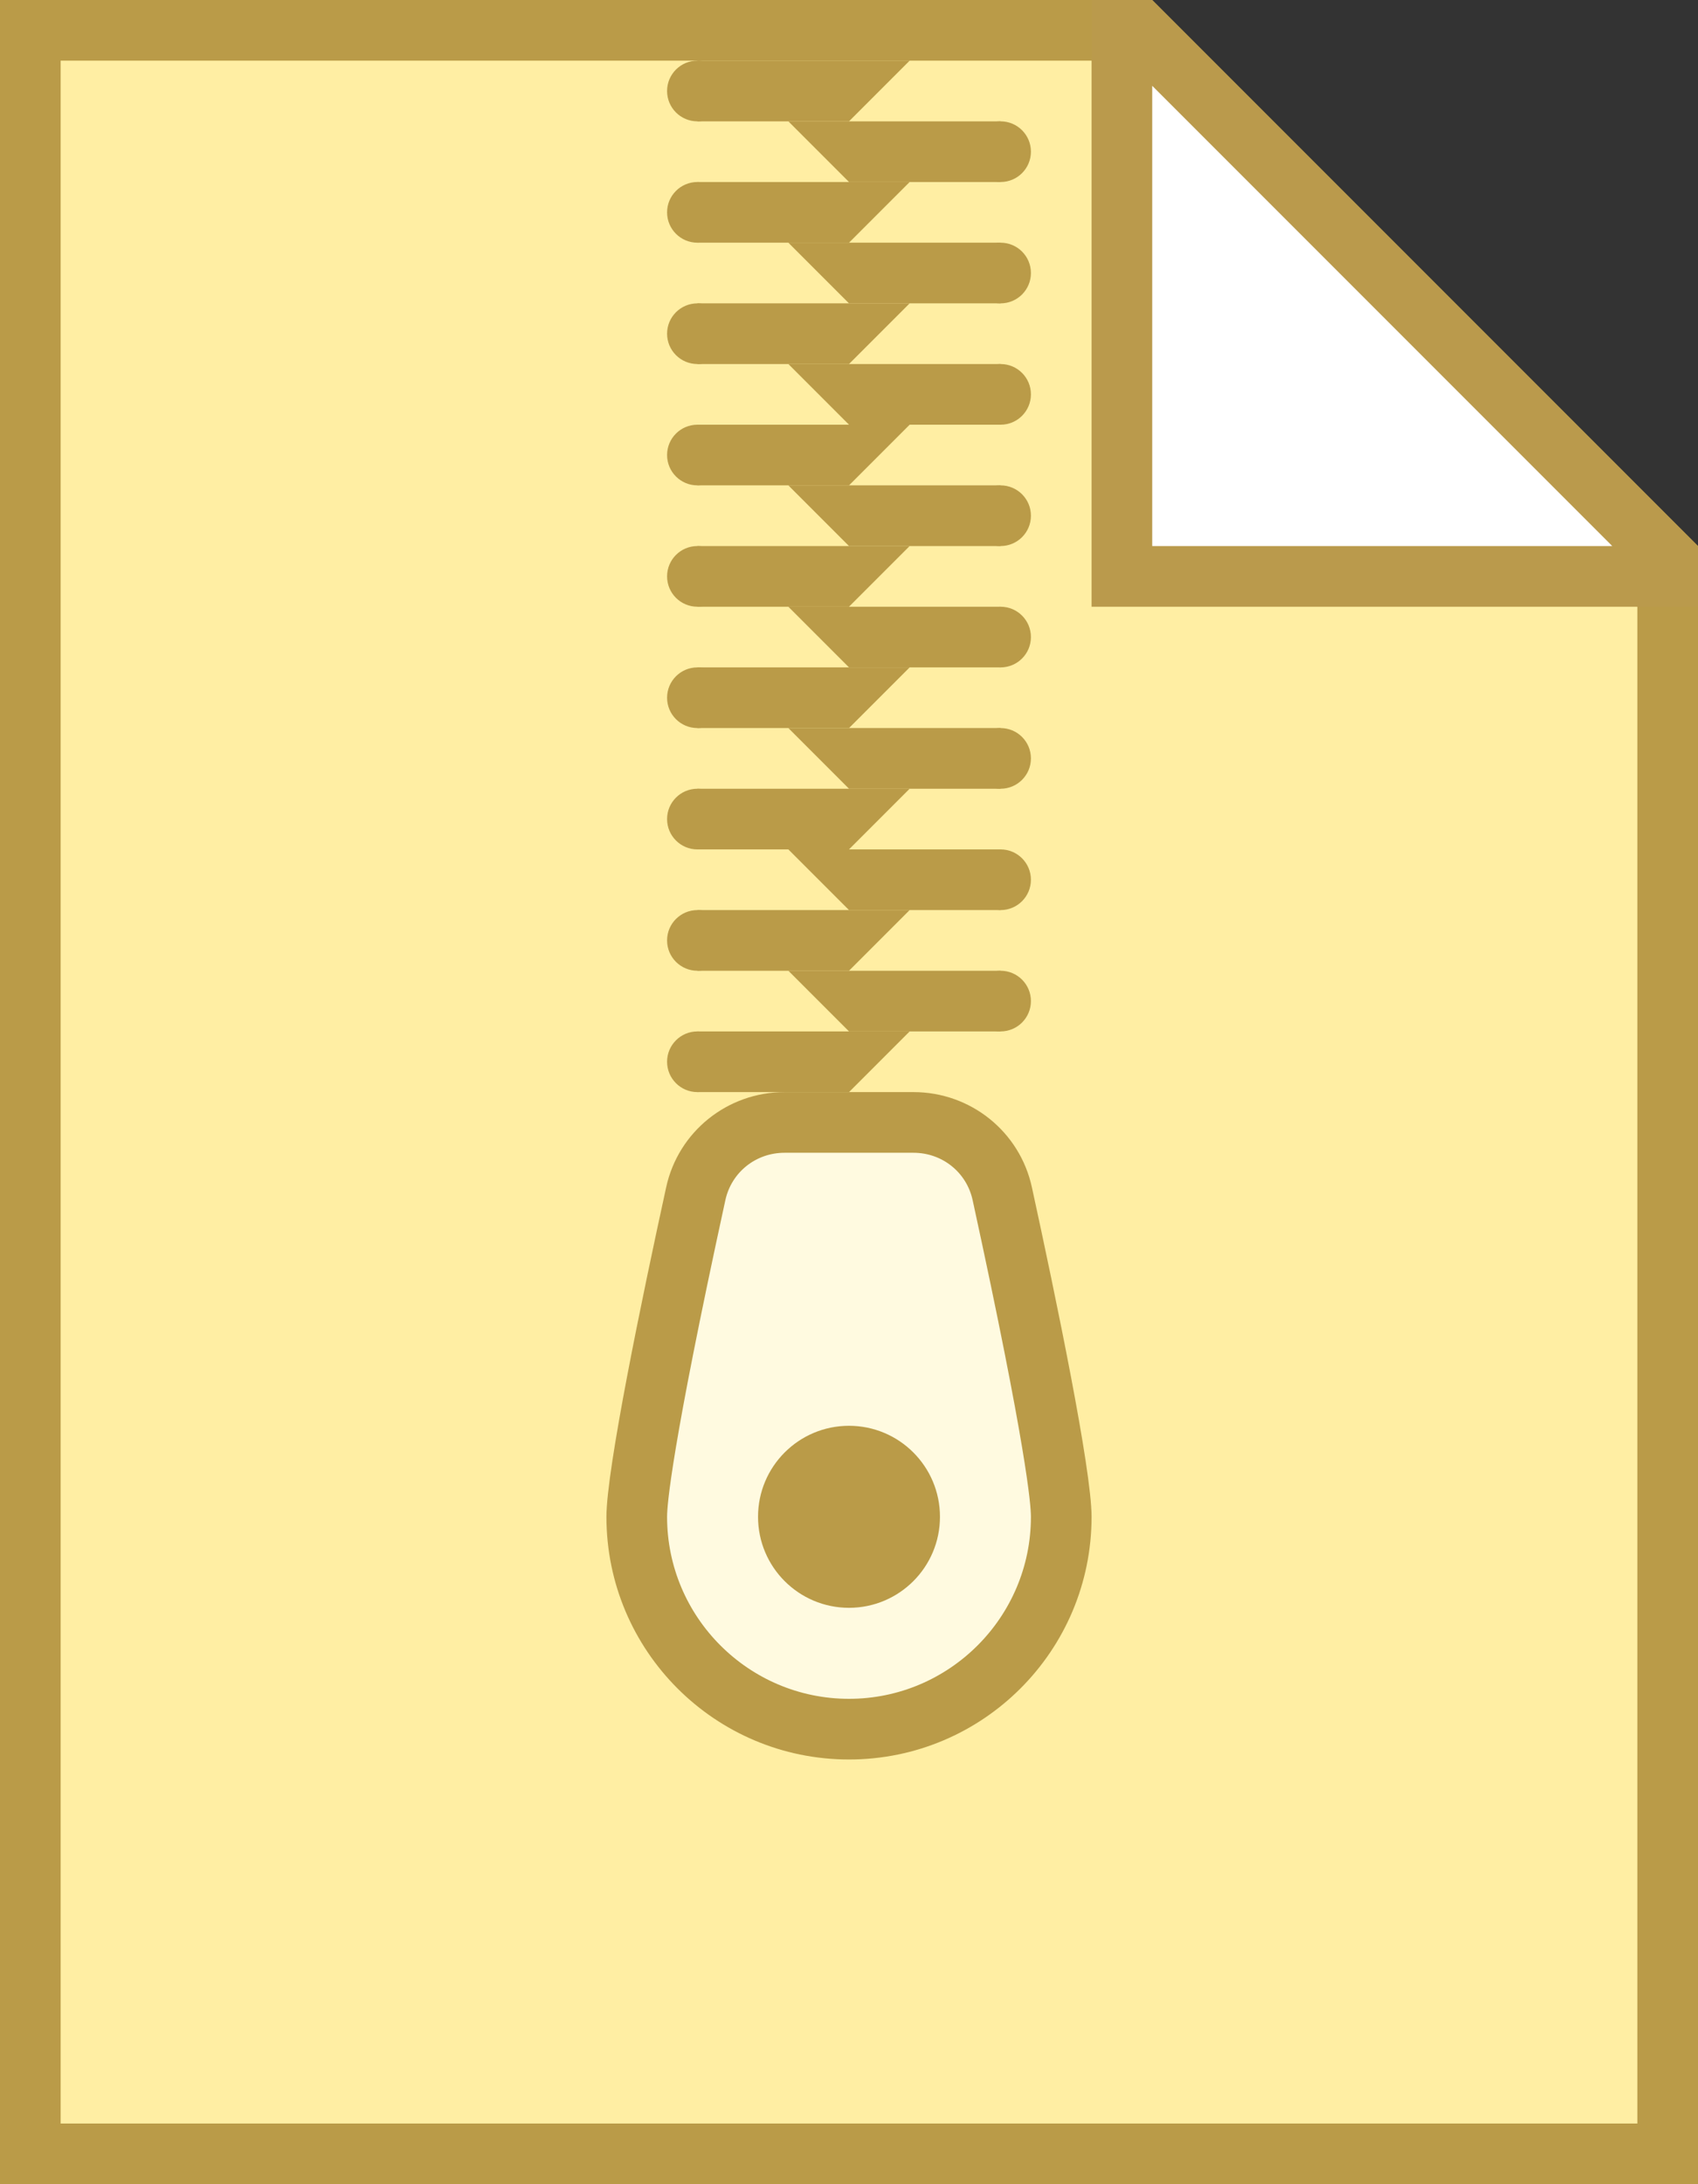 <svg xmlns="http://www.w3.org/2000/svg" width="28" height="36" viewBox="0 0 28 36">
  <rect x="0" y="0" width="28" height="36" fill="#333333" stroke="none"/>
  <g fill="none">
    <polygon fill="#FFEEA3" points=".5 .5 19 .5 27.5 10 27.5 35.5 .5 35.5"/>
    <path fill="#BA9B48" d="M27,10 L27,35 L1,35 L1,1 L19,1 L27,10 Z M19,0 L0,0 L0,36 L28,36 L28,9 L19,0 Z"/>
    <g transform="translate(10 18)">
      <path fill="#FFFAE0" d="M4,10.5 C2.07,10.5 0.5,8.93 0.5,7 C0.5,6.45 0.854,4.509 1.473,1.675 C1.624,0.983 2.226,0.5 2.938,0.5 L5.063,0.5 C5.775,0.5 6.376,0.983 6.528,1.675 C7.146,4.509 7.5,6.45 7.5,7 C7.5,8.93 5.93,10.5 4,10.5 Z"/>
      <path fill="#BA9B48" d="M5.063,1 C5.537,1 5.939,1.321 6.039,1.782 C6.931,5.874 7,6.81 7,7 C7,8.654 5.654,10 4,10 C2.346,10 1,8.654 1,7 C1,6.81 1.069,5.874 1.961,1.782 C2.061,1.322 2.463,1 2.937,1 L5.063,1 L5.063,1 Z M5.063,0 L2.938,0 C1.997,0 1.185,0.65 0.985,1.569 C0.589,3.381 0,6.216 0,7 C0,9.209 1.791,11 4,11 C6.209,11 8,9.209 8,7 C8,6.216 7.411,3.381 7.016,1.569 C6.816,0.65 6.004,0 5.063,0 L5.063,0 Z"/>
    </g>
    <circle cx="14" cy="25" r="1.5" fill="#BA9B48"/>
    <polygon fill="#BA9B48" points="16.5 17 14 17 13 16 16.5 16"/>
    <circle cx="16.5" cy="16.5" r=".5" fill="#BA9B48"/>
    <polygon fill="#BA9B48" points="11.5 18 14 18 15 17 11.5 17"/>
    <circle cx="11.5" cy="17.5" r=".5" fill="#BA9B48"/>
    <polygon fill="#BA9B48" points="16.5 15 14 15 13 14 16.5 14"/>
    <circle cx="16.5" cy="14.5" r=".5" fill="#BA9B48"/>
    <polygon fill="#BA9B48" points="11.5 16 14 16 15 15 11.5 15"/>
    <circle cx="11.5" cy="15.5" r=".5" fill="#BA9B48"/>
    <polygon fill="#BA9B48" points="16.5 13 14 13 13 12 16.5 12"/>
    <circle cx="16.5" cy="12.5" r=".5" fill="#BA9B48"/>
    <polygon fill="#BA9B48" points="11.5 14 14 14 15 13 11.5 13"/>
    <circle cx="11.5" cy="13.5" r=".5" fill="#BA9B48"/>
    <polygon fill="#BA9B48" points="16.5 11 14 11 13 10 16.5 10"/>
    <circle cx="16.5" cy="10.5" r=".5" fill="#BA9B48"/>
    <polygon fill="#BA9B48" points="11.5 12 14 12 15 11 11.5 11"/>
    <circle cx="11.5" cy="11.5" r=".5" fill="#BA9B48"/>
    <polygon fill="#BA9B48" points="16.5 9 14 9 13 8 16.5 8"/>
    <circle cx="16.5" cy="8.5" r=".5" fill="#BA9B48"/>
    <polygon fill="#BA9B48" points="11.5 10 14 10 15 9 11.5 9"/>
    <circle cx="11.5" cy="9.5" r=".5" fill="#BA9B48"/>
    <polygon fill="#BA9B48" points="16.5 7 14 7 13 6 16.5 6"/>
    <circle cx="16.5" cy="6.5" r=".5" fill="#BA9B48"/>
    <polygon fill="#BA9B48" points="11.5 8 14 8 15 7 11.5 7"/>
    <circle cx="11.5" cy="7.5" r=".5" fill="#BA9B48"/>
    <polygon fill="#BA9B48" points="16.5 5 14 5 13 4 16.5 4"/>
    <circle cx="16.5" cy="4.5" r=".5" fill="#BA9B48"/>
    <polygon fill="#BA9B48" points="11.5 6 14 6 15 5 11.5 5"/>
    <circle cx="11.5" cy="5.5" r=".5" fill="#BA9B48"/>
    <polygon fill="#BA9B48" points="16.5 3 14 3 13 2 16.5 2"/>
    <circle cx="16.5" cy="2.5" r=".5" fill="#BA9B48"/>
    <polygon fill="#BA9B48" points="11.5 4 14 4 15 3 11.5 3"/>
    <circle cx="11.5" cy="3.5" r=".5" fill="#BA9B48"/>
    <polygon fill="#BA9B48" points="11.5 2 14 2 15 1 11.5 1"/>
    <circle cx="11.5" cy="1.5" r=".5" fill="#BA9B48"/>
    <g transform="translate(18)">
      <polygon fill="#FFFFFF" points=".5 9.5 .5 .5 .793 .5 9.5 9.207 9.5 9.5"/>
      <path fill="#BA9A4C" d="M1,1.414 L8.586,9 L1,9 L1,1.414 L1,1.414 Z M1,0 L0,0 L0,10 L10,10 L10,9 L1,0 L1,0 Z"/>
    </g>
  </g>
</svg>
